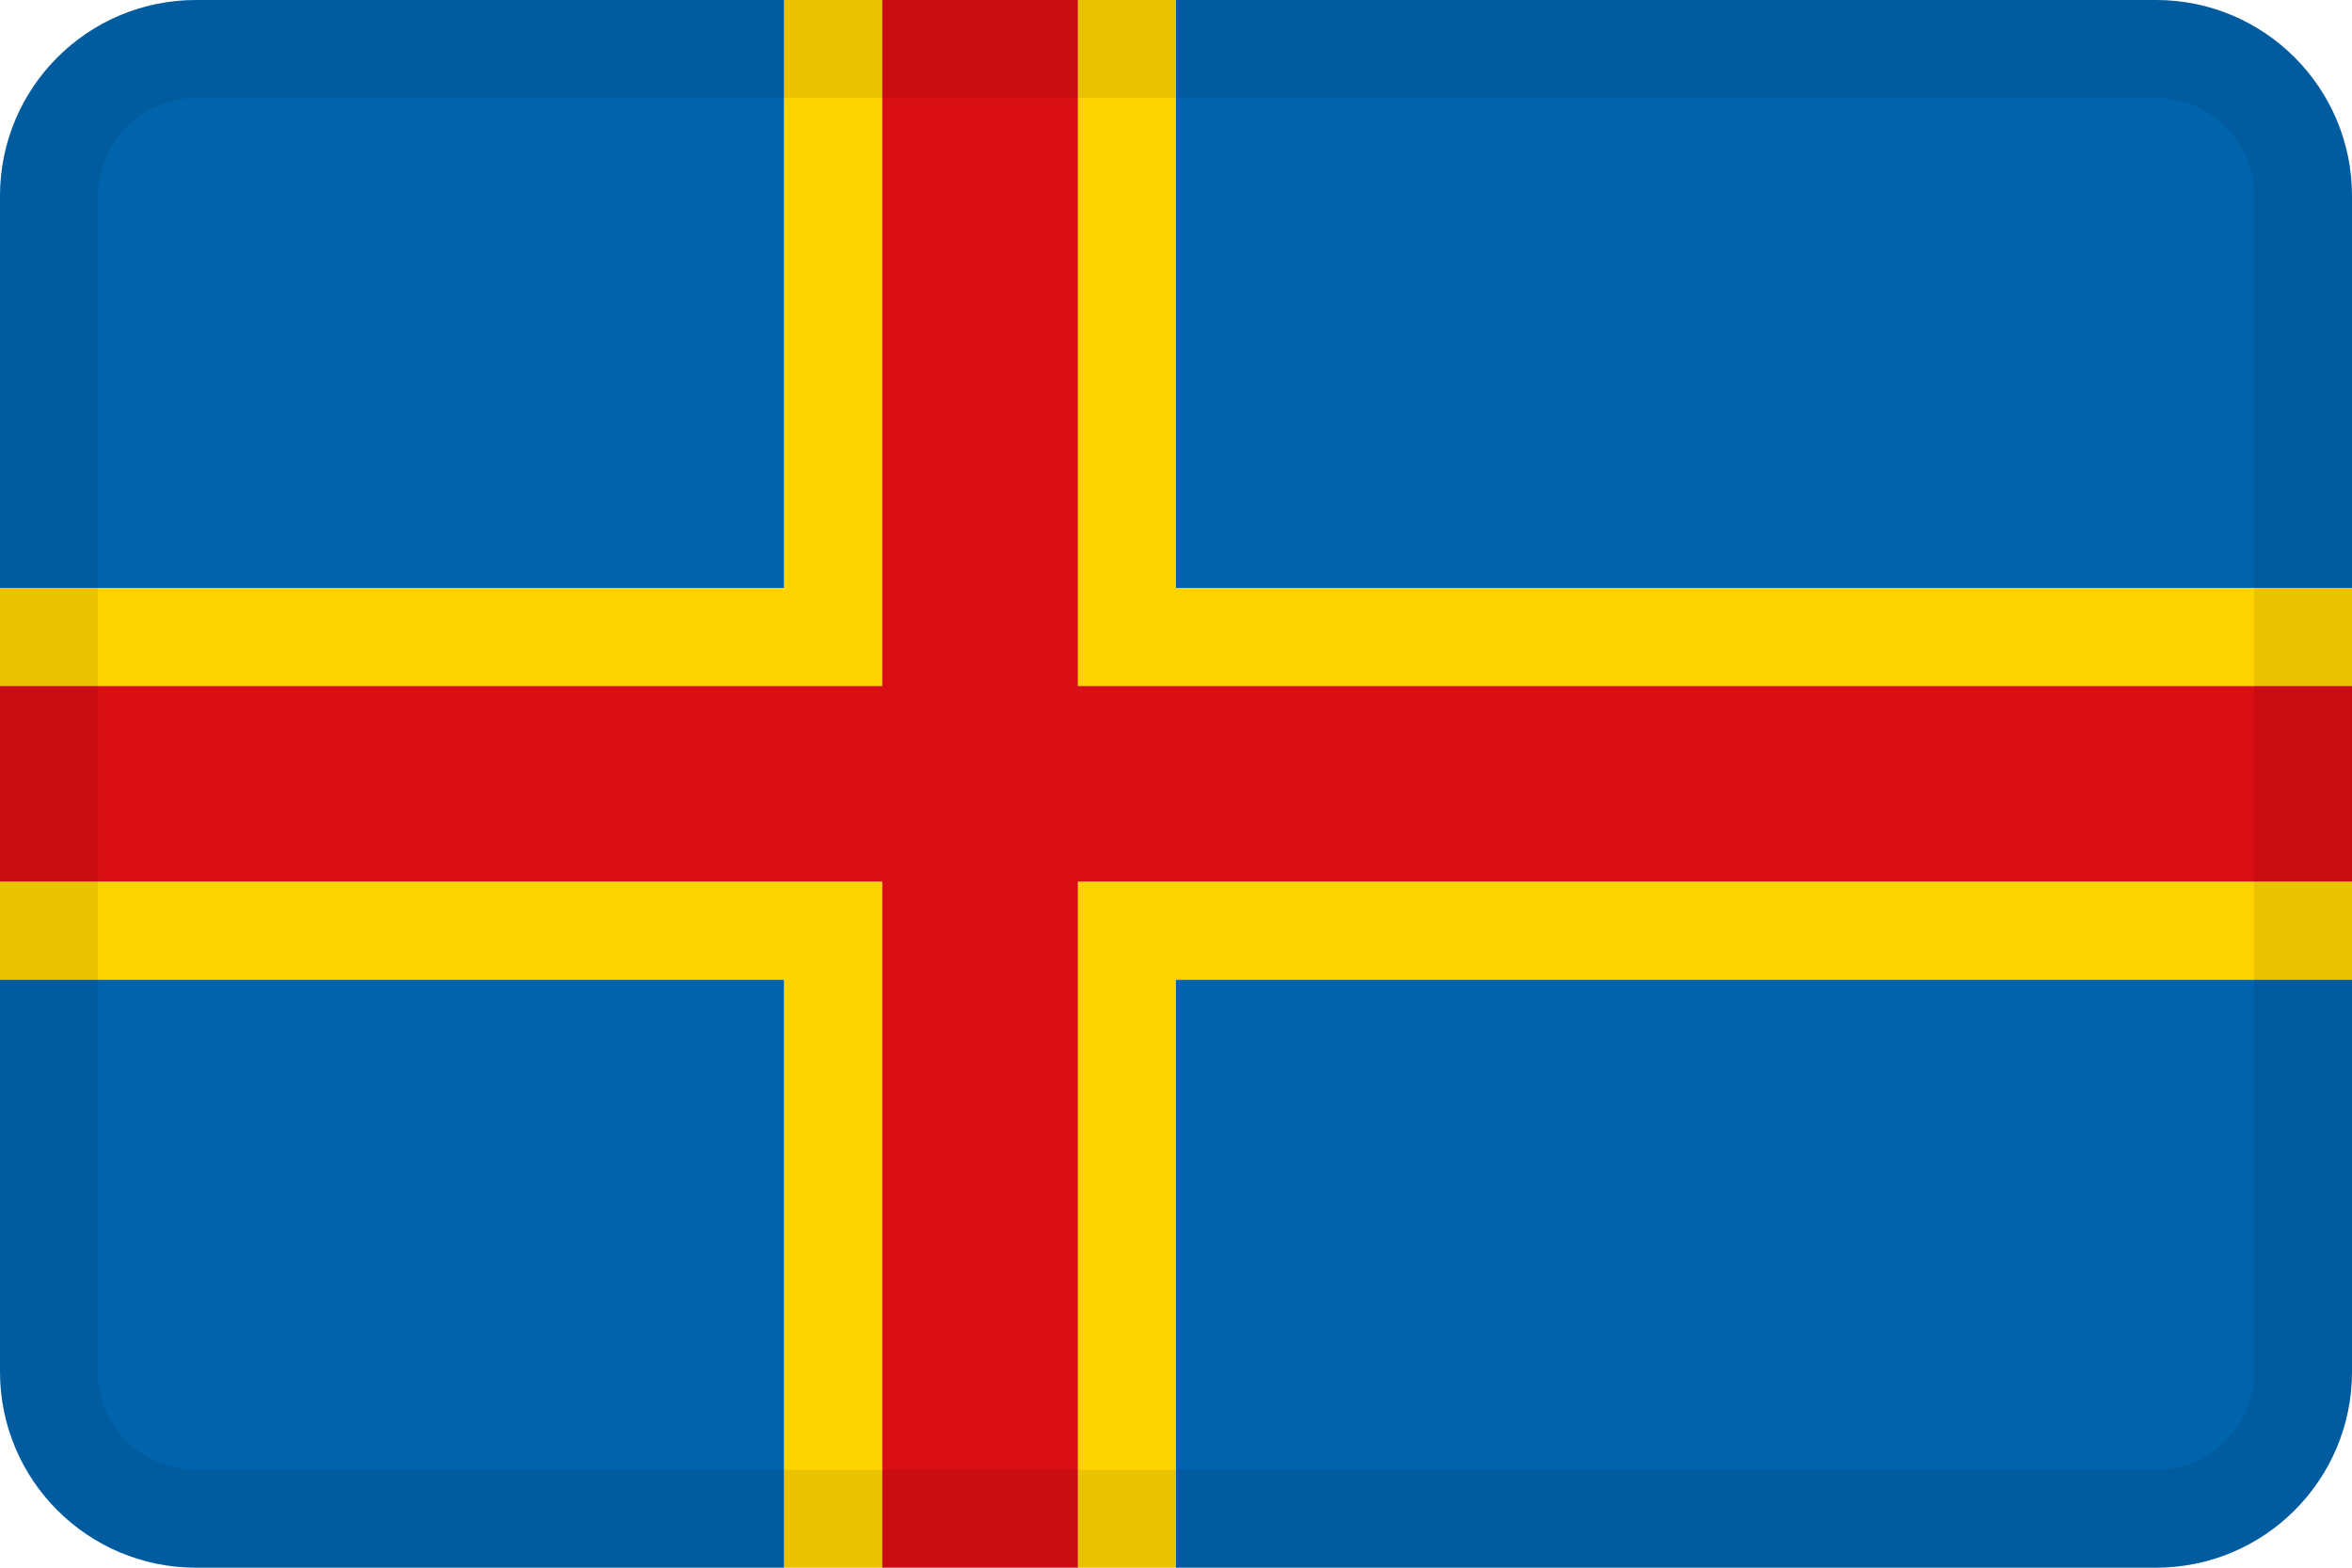 <svg width="24" height="16" viewBox="0 0 24 16" fill="none" xmlns="http://www.w3.org/2000/svg">
<g id="flags / flag-aland islands">
<g id="flag">
<path d="M24 9V7H11V0H9V7H0V9H9V16H11V9H24Z" fill="#DA0E15"/>
<path d="M24 9V10H12V16H11V9H24Z" fill="#FFD300"/>
<path d="M24 7V6H12V0H11V7H24Z" fill="#FFD300"/>
<path d="M9 0H8V6H0V7H9V0Z" fill="#FFD300"/>
<path d="M0 9H9V16H8V10H0V9Z" fill="#FFD300"/>
<path d="M12 0H22C23.105 0 24 0.895 24 2V6H12V0Z" fill="#0064AD"/>
<path d="M8 0H2C0.895 0 0 0.895 0 2V6H8V0Z" fill="#0064AD"/>
<path d="M0 10V14C0 15.105 0.895 16 2 16H8V10H0Z" fill="#0064AD"/>
<path d="M12 16H22C23.105 16 24 15.105 24 14V10H12V16Z" fill="#0064AD"/>
<path fill-rule="evenodd" clip-rule="evenodd" d="M22 1H2C1.448 1 1 1.448 1 2V14C1 14.552 1.448 15 2 15H22C22.552 15 23 14.552 23 14V2C23 1.448 22.552 1 22 1ZM2 0C0.895 0 0 0.895 0 2V14C0 15.105 0.895 16 2 16H22C23.105 16 24 15.105 24 14V2C24 0.895 23.105 0 22 0H2Z" fill="black" fill-opacity="0.08"/>
</g>
</g>
</svg>

